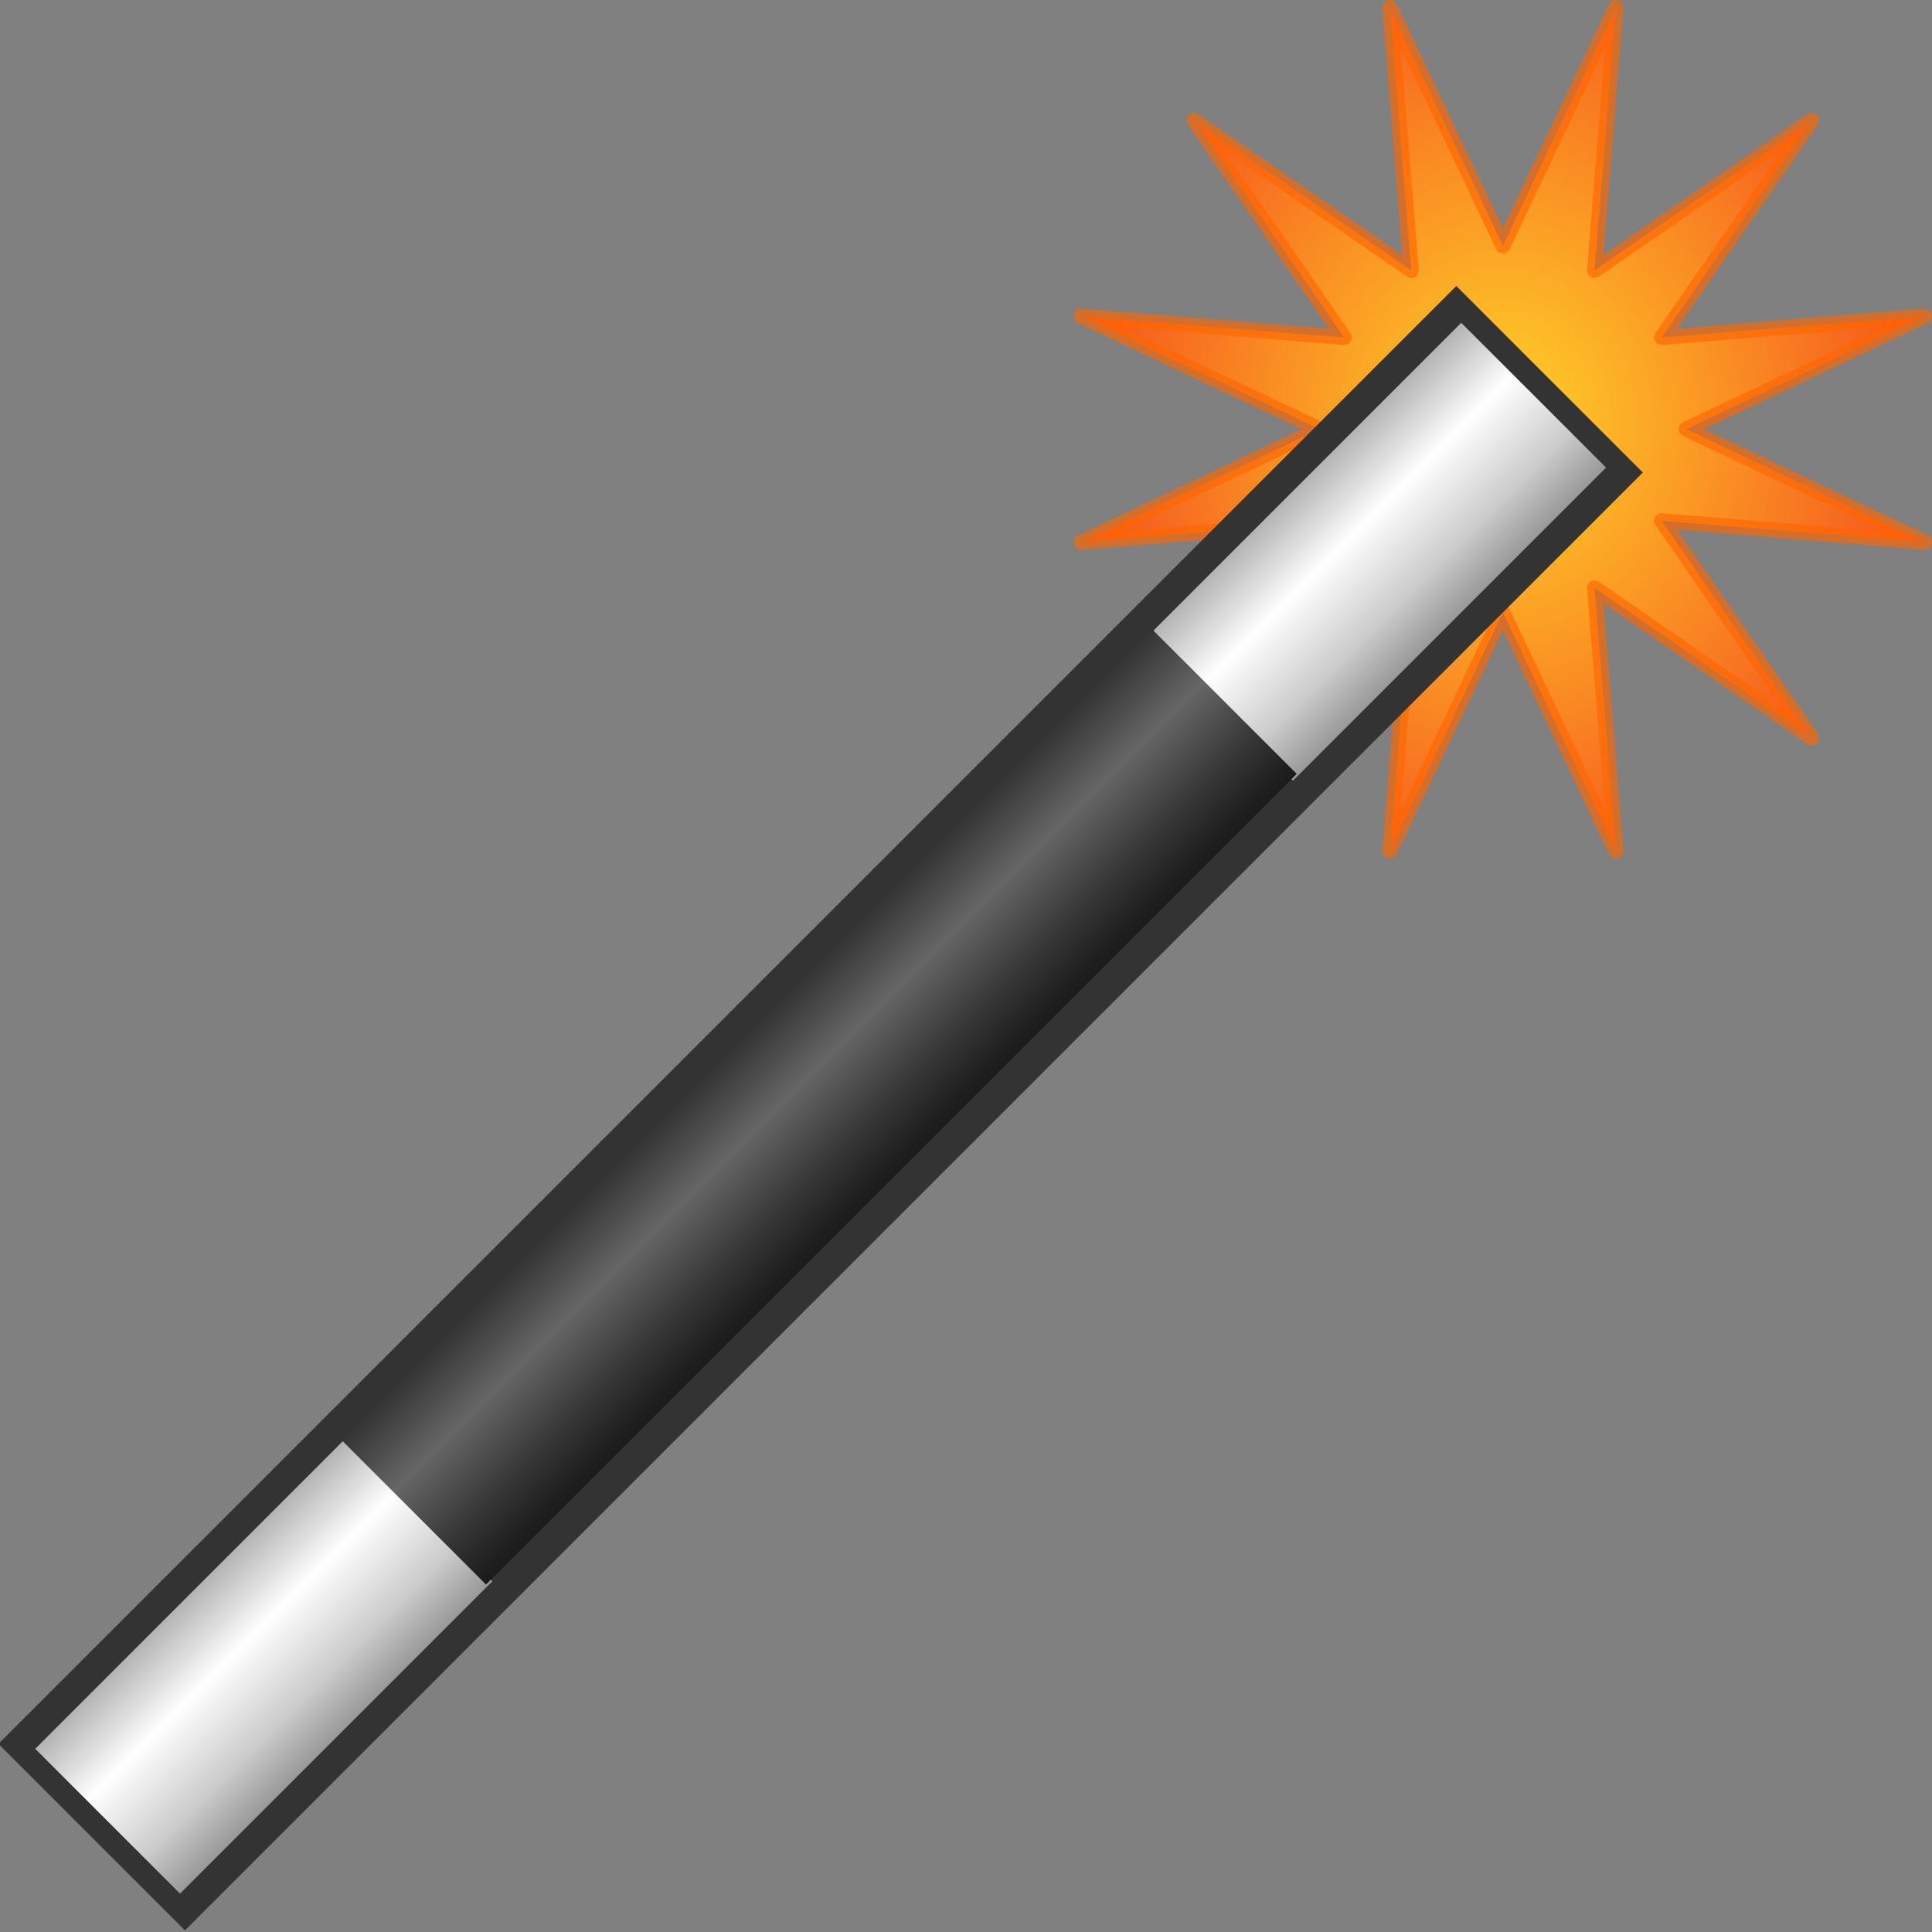 <svg viewBox="0 0 128 128" xmlns="http://www.w3.org/2000/svg" xmlns:xlink="http://www.w3.org/1999/xlink"><rect x="0" y="0" width="128" height="128" fill="#808080" stroke="none"/><linearGradient id="a" gradientUnits="userSpaceOnUse"><stop offset="0" stop-color="#b3b3b3"/><stop offset=".359" stop-color="#fff"/><stop offset=".75" stop-color="#ccc"/><stop offset="1" stop-color="#999"/></linearGradient><linearGradient id="b" x1="82.544" x2="89.913" xlink:href="#a" y1="962.427" y2="969.796"/><linearGradient id="c" gradientUnits="userSpaceOnUse" x1="738.911" x2="749.333" y1="632.146" y2="632.146"><stop offset="0" stop-color="#333"/><stop offset=".36" stop-color="#666"/><stop offset=".751" stop-color="#333"/><stop offset="1" stop-color="#1a1a1a"/></linearGradient><radialGradient id="d" cx="-84.102" cy="857.708" gradientTransform="matrix(.355 0 0 .413 129.416 598.266)" gradientUnits="userSpaceOnUse" r="96.984"><stop offset="0" stop-color="#ffd42a"/><stop offset="1" stop-color="#f3361a"/></radialGradient><linearGradient id="e" x1="8.802" x2="16.171" xlink:href="#a" y1="1036.168" y2="1043.537"/><g transform="translate(0 -924.36)"><path d="m110.087 946.718 17.413-1.412-15.786 7.484 15.786 7.484-17.413-1.412 9.93 14.374-14.374-9.93 1.412 17.413-7.484-15.786-7.484 15.786 1.412-17.413-14.374 9.93 9.93-14.374-17.413 1.412 15.786-7.484-15.786-7.484 17.413 1.412-9.93-14.374 14.374 9.93-1.412-17.413 7.484 15.786 7.484-15.786-1.412 17.413 14.374-9.93z" fill="url(#d)" stroke="#f60" stroke-linejoin="round" stroke-opacity=".65"/><g fill-rule="evenodd" transform="matrix(1.151 .151 .151 1.151 -157.577 -160.446)"><path d="m96.588 948.402 7.37 7.37-94.468 94.468-7.37-7.37z" fill="#241c1c" stroke="#333" stroke-width="3"/><g transform="translate(.622 -.622)"><path d="m95.97 949.02-20.74 20.74 7.37 7.37 20.742-20.742z" fill="url(#b)"/><path d="m22.186 1022.804-20.692 20.692 7.37 7.37 20.692-20.692z" fill="url(#e)"/><path d="m738.92 632.13h10.423v75.97h-10.423z" fill="url(#c)" transform="matrix(.707 .707 -.707 .707 0 0)"/></g></g></g></svg>